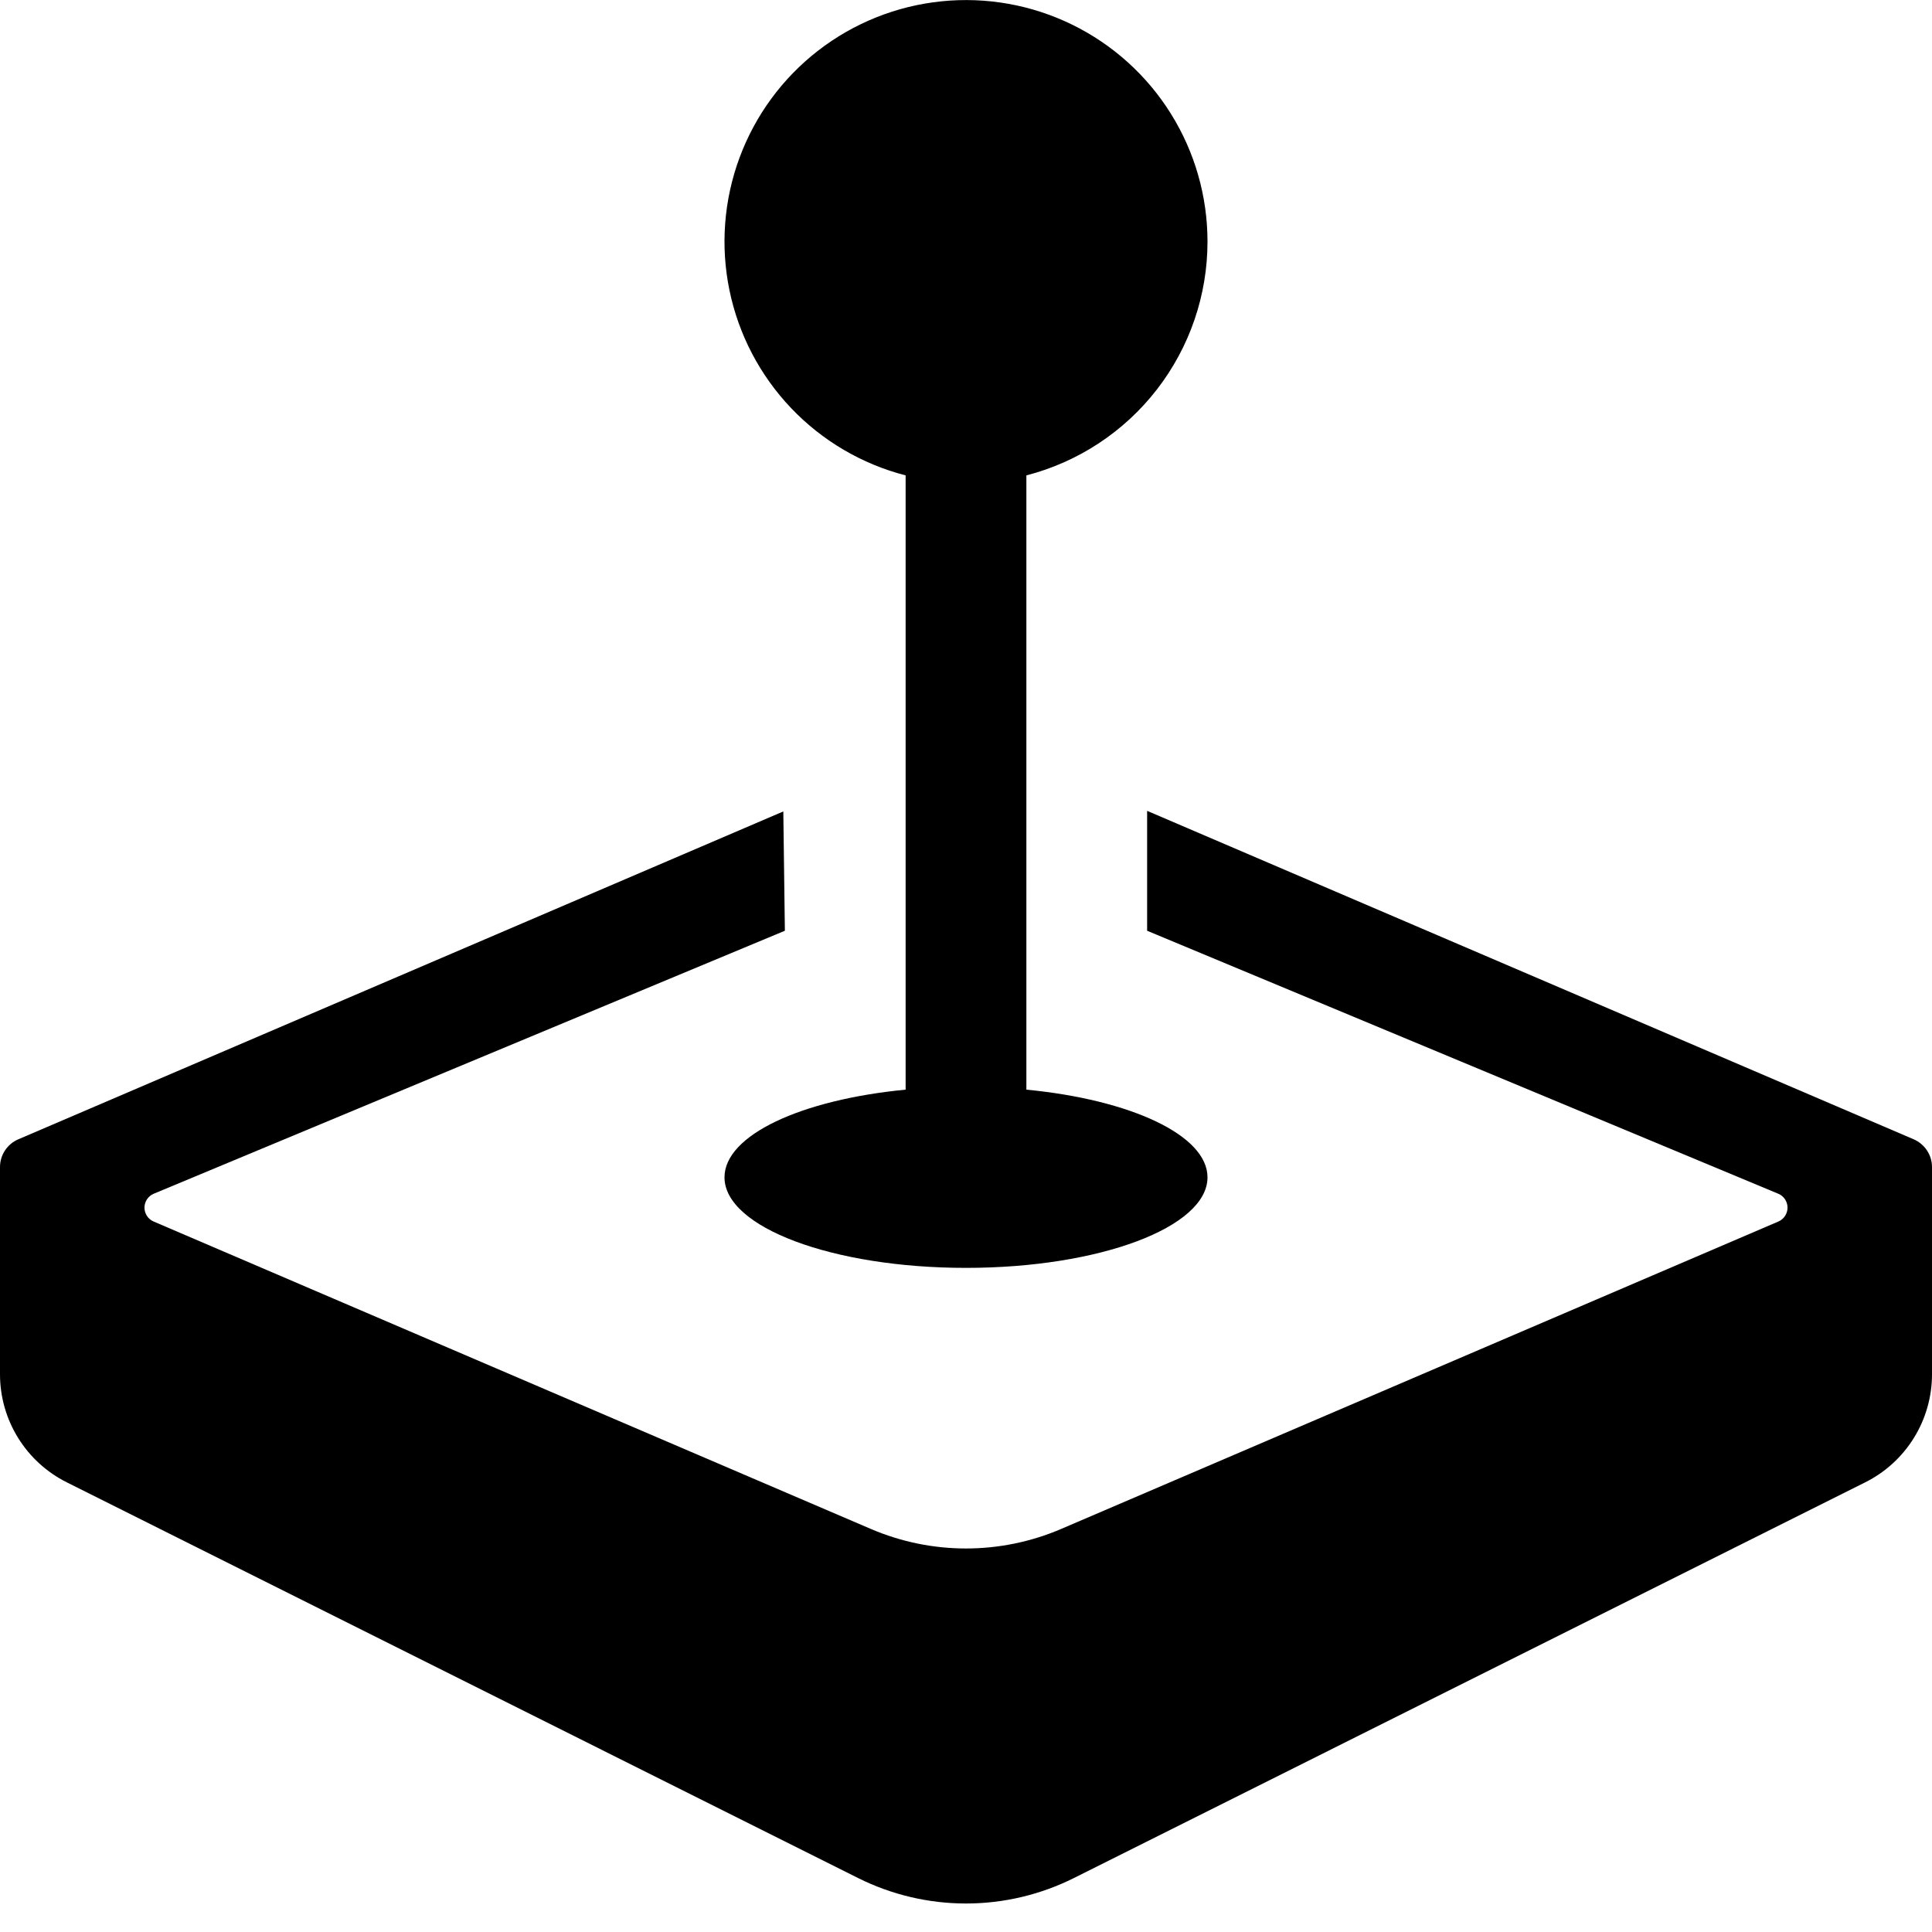 <svg width="100" height="100" viewBox="0 0 100 100" fill="none" xmlns="http://www.w3.org/2000/svg">
<g clip-path="url(#clip0_491_118)">
<path d="M62.5 12.5C62.501 15.272 61.58 17.965 59.883 20.157C58.186 22.348 55.809 23.913 53.125 24.606V56.4C58.519 56.919 62.5 58.756 62.5 60.938C62.5 63.525 56.906 65.625 50 65.625C43.094 65.625 37.5 63.525 37.5 60.938C37.5 58.75 41.481 56.919 46.875 56.4V24.606C44.611 24.022 42.557 22.814 40.945 21.121C39.334 19.427 38.229 17.316 37.757 15.026C37.285 12.737 37.465 10.361 38.276 8.168C39.087 5.975 40.496 4.054 42.344 2.622C44.192 1.19 46.405 0.305 48.73 0.068C51.056 -0.17 53.402 0.25 55.501 1.279C57.6 2.307 59.369 3.904 60.606 5.888C61.843 7.871 62.499 10.162 62.5 12.5Z" fill="black"/>
<path d="M9.45625e-10 60.406V71.138C0.001 72.298 0.324 73.435 0.935 74.422C1.545 75.409 2.418 76.206 3.456 76.725L44.413 97.206C46.148 98.073 48.06 98.525 50 98.525C51.94 98.525 53.852 98.073 55.587 97.206L96.544 76.725C97.582 76.206 98.455 75.409 99.065 74.422C99.676 73.435 99.999 72.298 100 71.138V60.406C100 59.781 99.625 59.219 99.05 58.969L59.375 41.969V48.175L92.044 61.788C92.185 61.847 92.305 61.947 92.391 62.074C92.476 62.201 92.521 62.351 92.522 62.504C92.523 62.657 92.478 62.807 92.394 62.935C92.31 63.064 92.191 63.164 92.05 63.225L54.925 79.138C53.369 79.805 51.693 80.149 50 80.149C48.307 80.149 46.631 79.805 45.075 79.138L7.95 63.225C7.809 63.164 7.69 63.064 7.606 62.935C7.522 62.807 7.477 62.657 7.478 62.504C7.479 62.351 7.524 62.201 7.609 62.074C7.694 61.947 7.815 61.847 7.956 61.788L40.625 48.175L40.544 42L0.95 58.969C0.668 59.089 0.428 59.289 0.259 59.545C0.09 59.8 -1.0655e-05 60.1 9.45625e-10 60.406H9.45625e-10Z" fill="black"/>
</g>
<defs>
<clipPath id="clip0_491_118">
<rect width="100" height="100" fill="white"/>
</clipPath>
</defs>
</svg>
